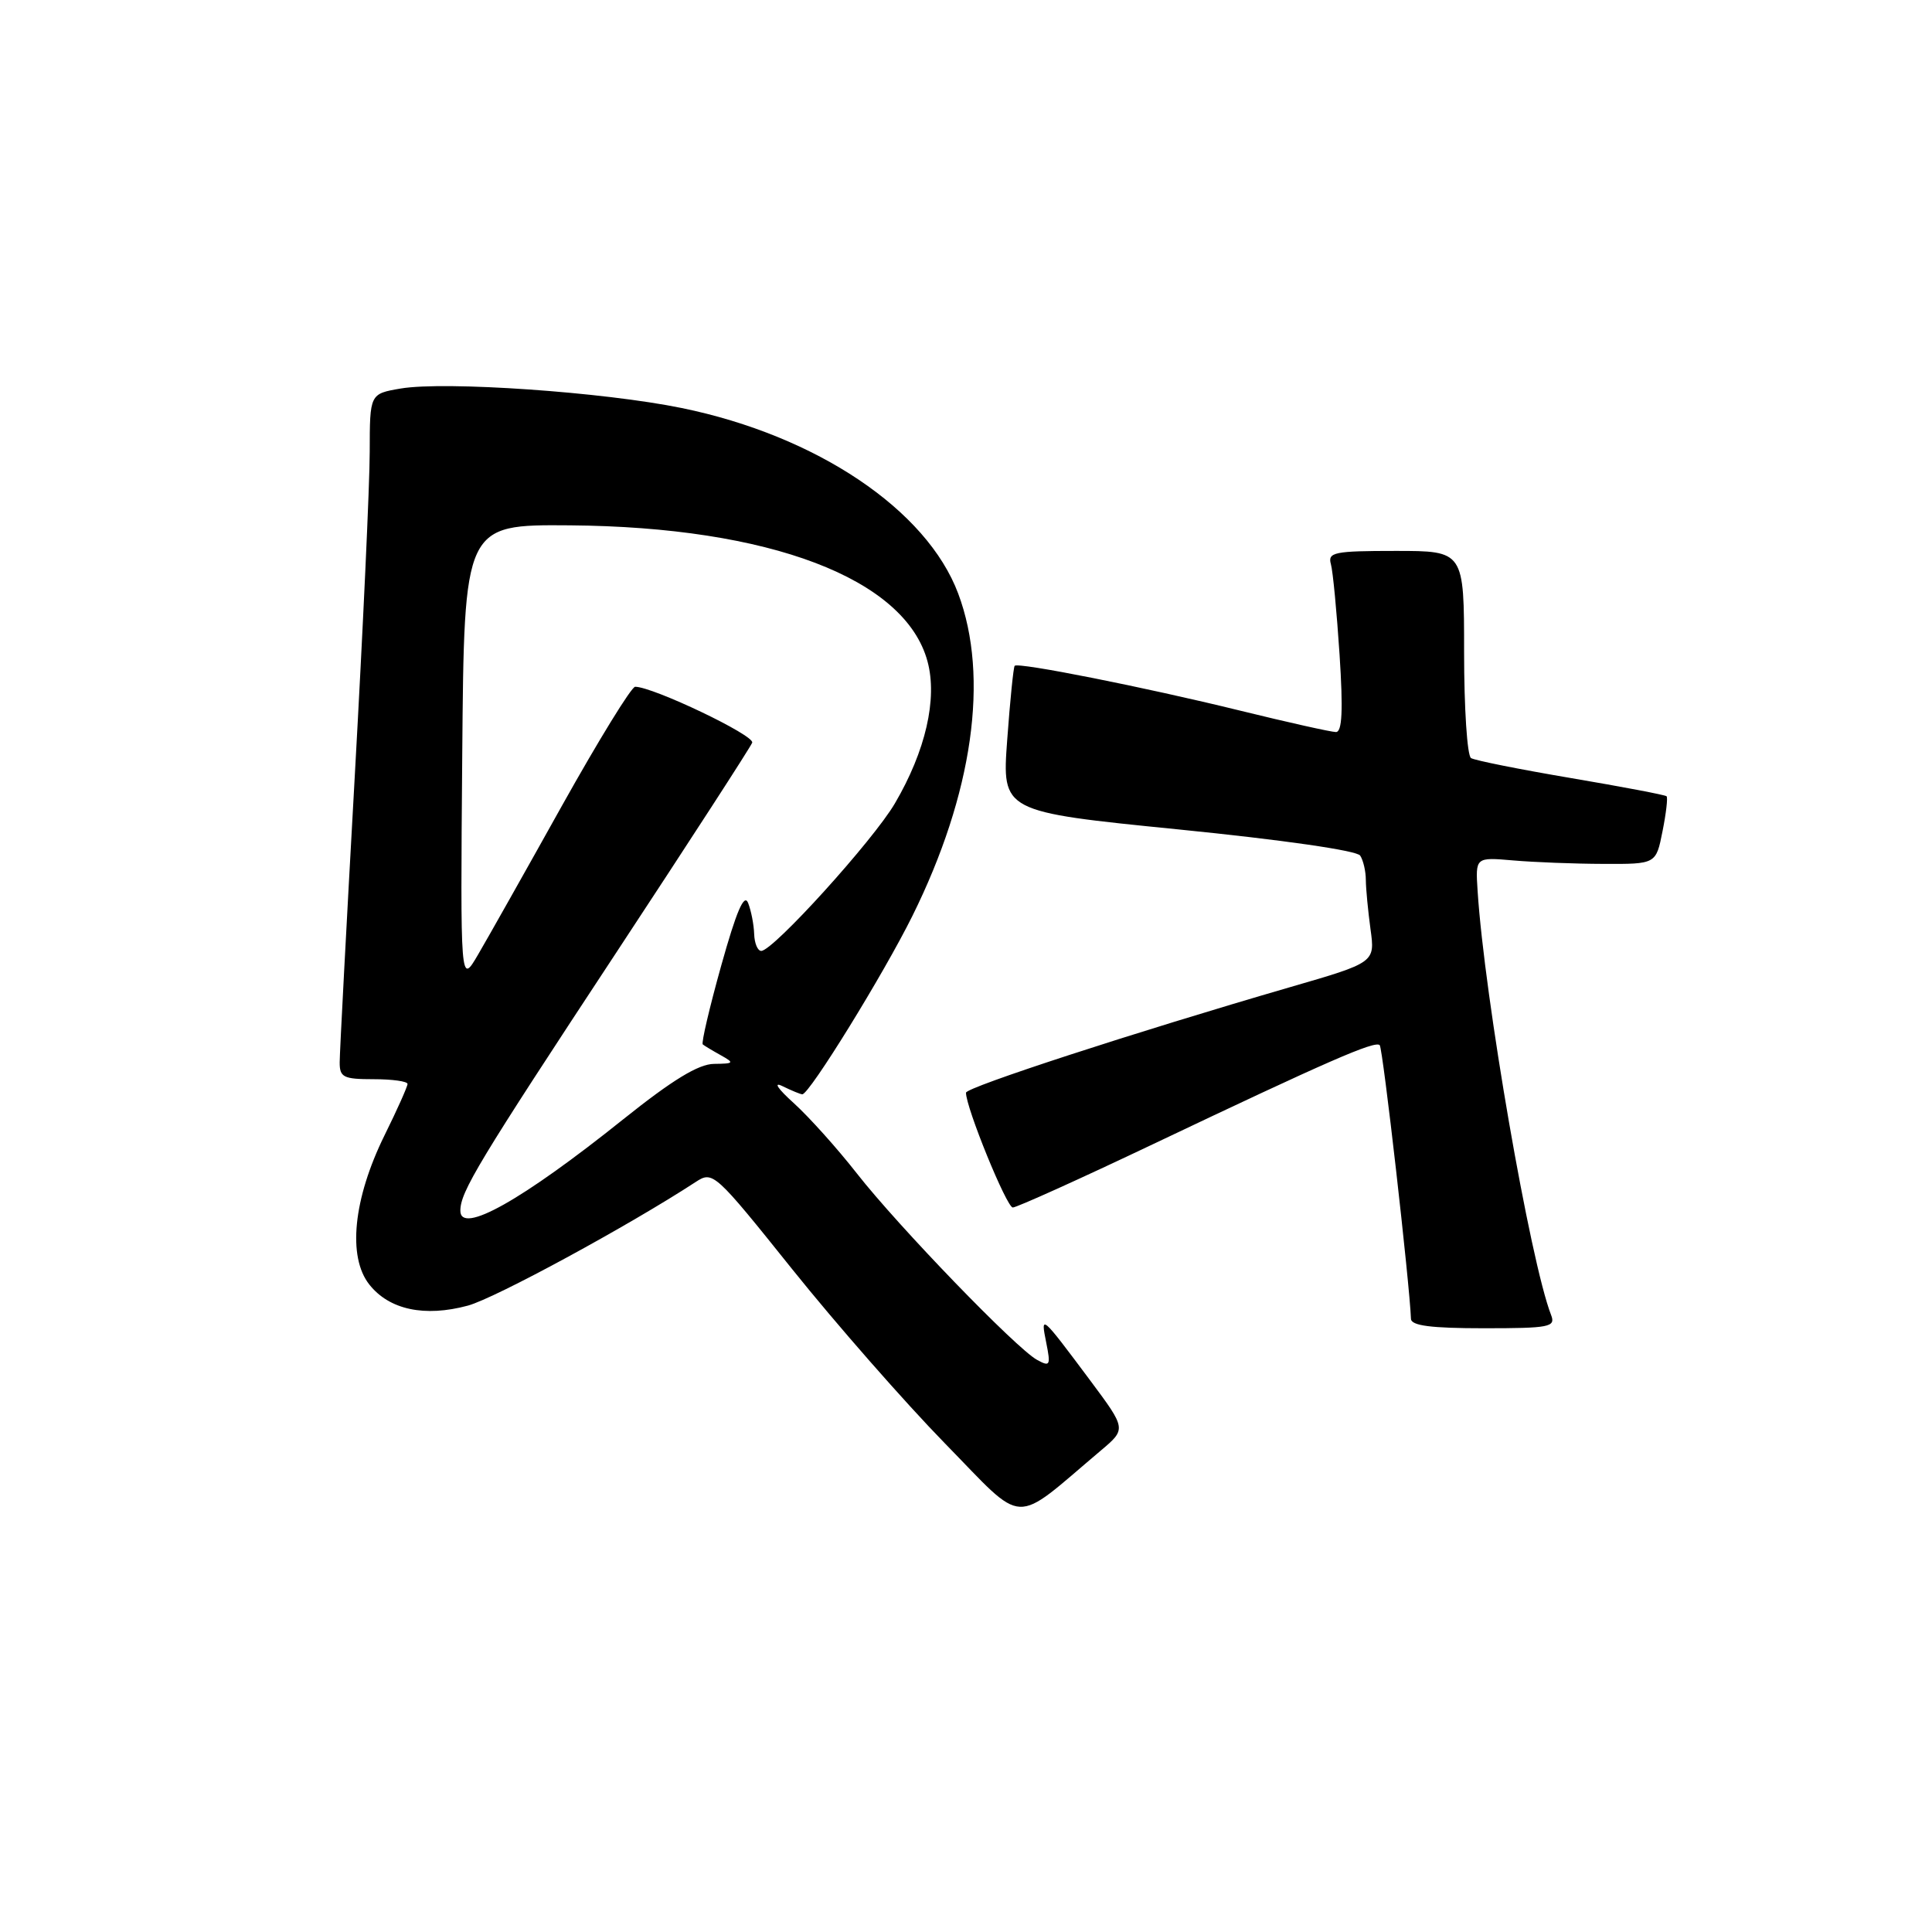 <?xml version="1.0" encoding="UTF-8" standalone="no"?>
<!DOCTYPE svg PUBLIC "-//W3C//DTD SVG 1.1//EN" "http://www.w3.org/Graphics/SVG/1.1/DTD/svg11.dtd" >
<svg xmlns="http://www.w3.org/2000/svg" xmlns:xlink="http://www.w3.org/1999/xlink" version="1.1" viewBox="0 0 256 256">
 <g >
 <path fill="currentColor"
d=" M 145.87 192.20 C 149.25 189.35 149.25 189.35 144.46 182.92 C 137.91 174.15 137.87 174.12 138.63 177.90 C 139.24 180.95 139.14 181.14 137.40 180.18 C 134.65 178.67 119.05 162.52 113.55 155.50 C 110.97 152.20 107.20 148.00 105.18 146.17 C 103.05 144.25 102.42 143.30 103.68 143.92 C 104.89 144.51 106.07 145.00 106.31 145.00 C 107.25 145.00 117.07 129.09 120.89 121.38 C 128.91 105.21 131.12 89.73 126.97 78.66 C 122.81 67.54 108.19 57.73 90.35 54.07 C 79.96 51.94 59.00 50.49 53.10 51.48 C 49.00 52.18 49.00 52.18 48.99 59.84 C 48.99 64.05 48.09 83.47 47.00 103.00 C 45.91 122.53 45.01 139.51 45.01 140.75 C 45.00 142.75 45.50 143.00 49.50 143.00 C 51.98 143.00 54.00 143.28 54.00 143.63 C 54.00 143.97 52.63 147.05 50.94 150.46 C 46.81 158.86 46.03 166.54 48.94 170.21 C 51.58 173.55 56.26 174.55 62.00 173.00 C 65.59 172.03 83.35 162.39 92.18 156.62 C 94.46 155.13 94.69 155.34 105.00 168.21 C 110.78 175.42 119.88 185.80 125.22 191.27 C 136.05 202.34 133.97 202.25 145.87 192.20 Z  M 205.53 174.25 C 202.77 167.17 196.69 132.13 195.79 118.04 C 195.50 113.58 195.50 113.58 200.50 114.01 C 203.25 114.25 208.63 114.46 212.46 114.47 C 219.43 114.50 219.43 114.50 220.29 110.16 C 220.77 107.77 221.01 105.68 220.83 105.51 C 220.65 105.33 214.95 104.25 208.17 103.10 C 201.38 101.95 195.42 100.76 194.92 100.45 C 194.41 100.14 194.00 93.83 194.00 86.44 C 194.00 73.00 194.00 73.00 184.93 73.00 C 176.78 73.00 175.91 73.18 176.35 74.75 C 176.62 75.71 177.13 81.11 177.50 86.75 C 177.98 94.14 177.84 97.00 177.02 97.00 C 176.40 97.00 170.62 95.71 164.19 94.13 C 151.73 91.07 134.94 87.73 134.45 88.22 C 134.29 88.38 133.84 92.80 133.46 98.04 C 132.76 107.56 132.76 107.56 156.13 109.90 C 169.92 111.28 179.80 112.70 180.23 113.37 C 180.64 113.99 180.98 115.45 180.98 116.61 C 180.99 117.77 181.27 120.70 181.60 123.13 C 182.21 127.54 182.21 127.54 170.85 130.83 C 150.41 136.77 128.00 144.07 128.00 144.79 C 127.98 146.74 133.39 160.00 134.20 160.00 C 134.71 160.00 143.09 156.22 152.82 151.59 C 175.98 140.58 182.20 137.86 182.82 138.49 C 183.24 138.91 186.79 170.10 186.96 174.75 C 186.99 175.66 189.61 176.00 196.61 176.00 C 205.35 176.00 206.15 175.84 205.53 174.25 Z  M 61.00 160.43 C 61.00 157.92 63.34 154.04 81.70 126.16 C 91.35 111.50 99.44 99.01 99.67 98.41 C 100.04 97.45 86.52 91.00 84.16 91.00 C 83.67 91.00 79.31 98.09 74.47 106.75 C 69.64 115.41 64.63 124.30 63.34 126.50 C 61.00 130.50 61.00 130.50 61.25 100.00 C 61.50 69.50 61.50 69.50 75.50 69.61 C 101.98 69.82 119.94 76.65 122.90 87.64 C 124.24 92.59 122.65 99.51 118.58 106.45 C 115.72 111.34 102.44 126.00 100.87 126.00 C 100.39 126.00 99.97 124.99 99.93 123.75 C 99.89 122.51 99.53 120.67 99.13 119.65 C 98.61 118.33 97.58 120.74 95.57 127.93 C 94.01 133.51 92.91 138.21 93.12 138.39 C 93.33 138.56 94.40 139.21 95.50 139.82 C 97.34 140.85 97.27 140.94 94.61 140.97 C 92.56 140.99 89.11 143.09 82.61 148.29 C 69.15 159.07 61.00 163.64 61.00 160.43 Z "/>
</g>
</svg>